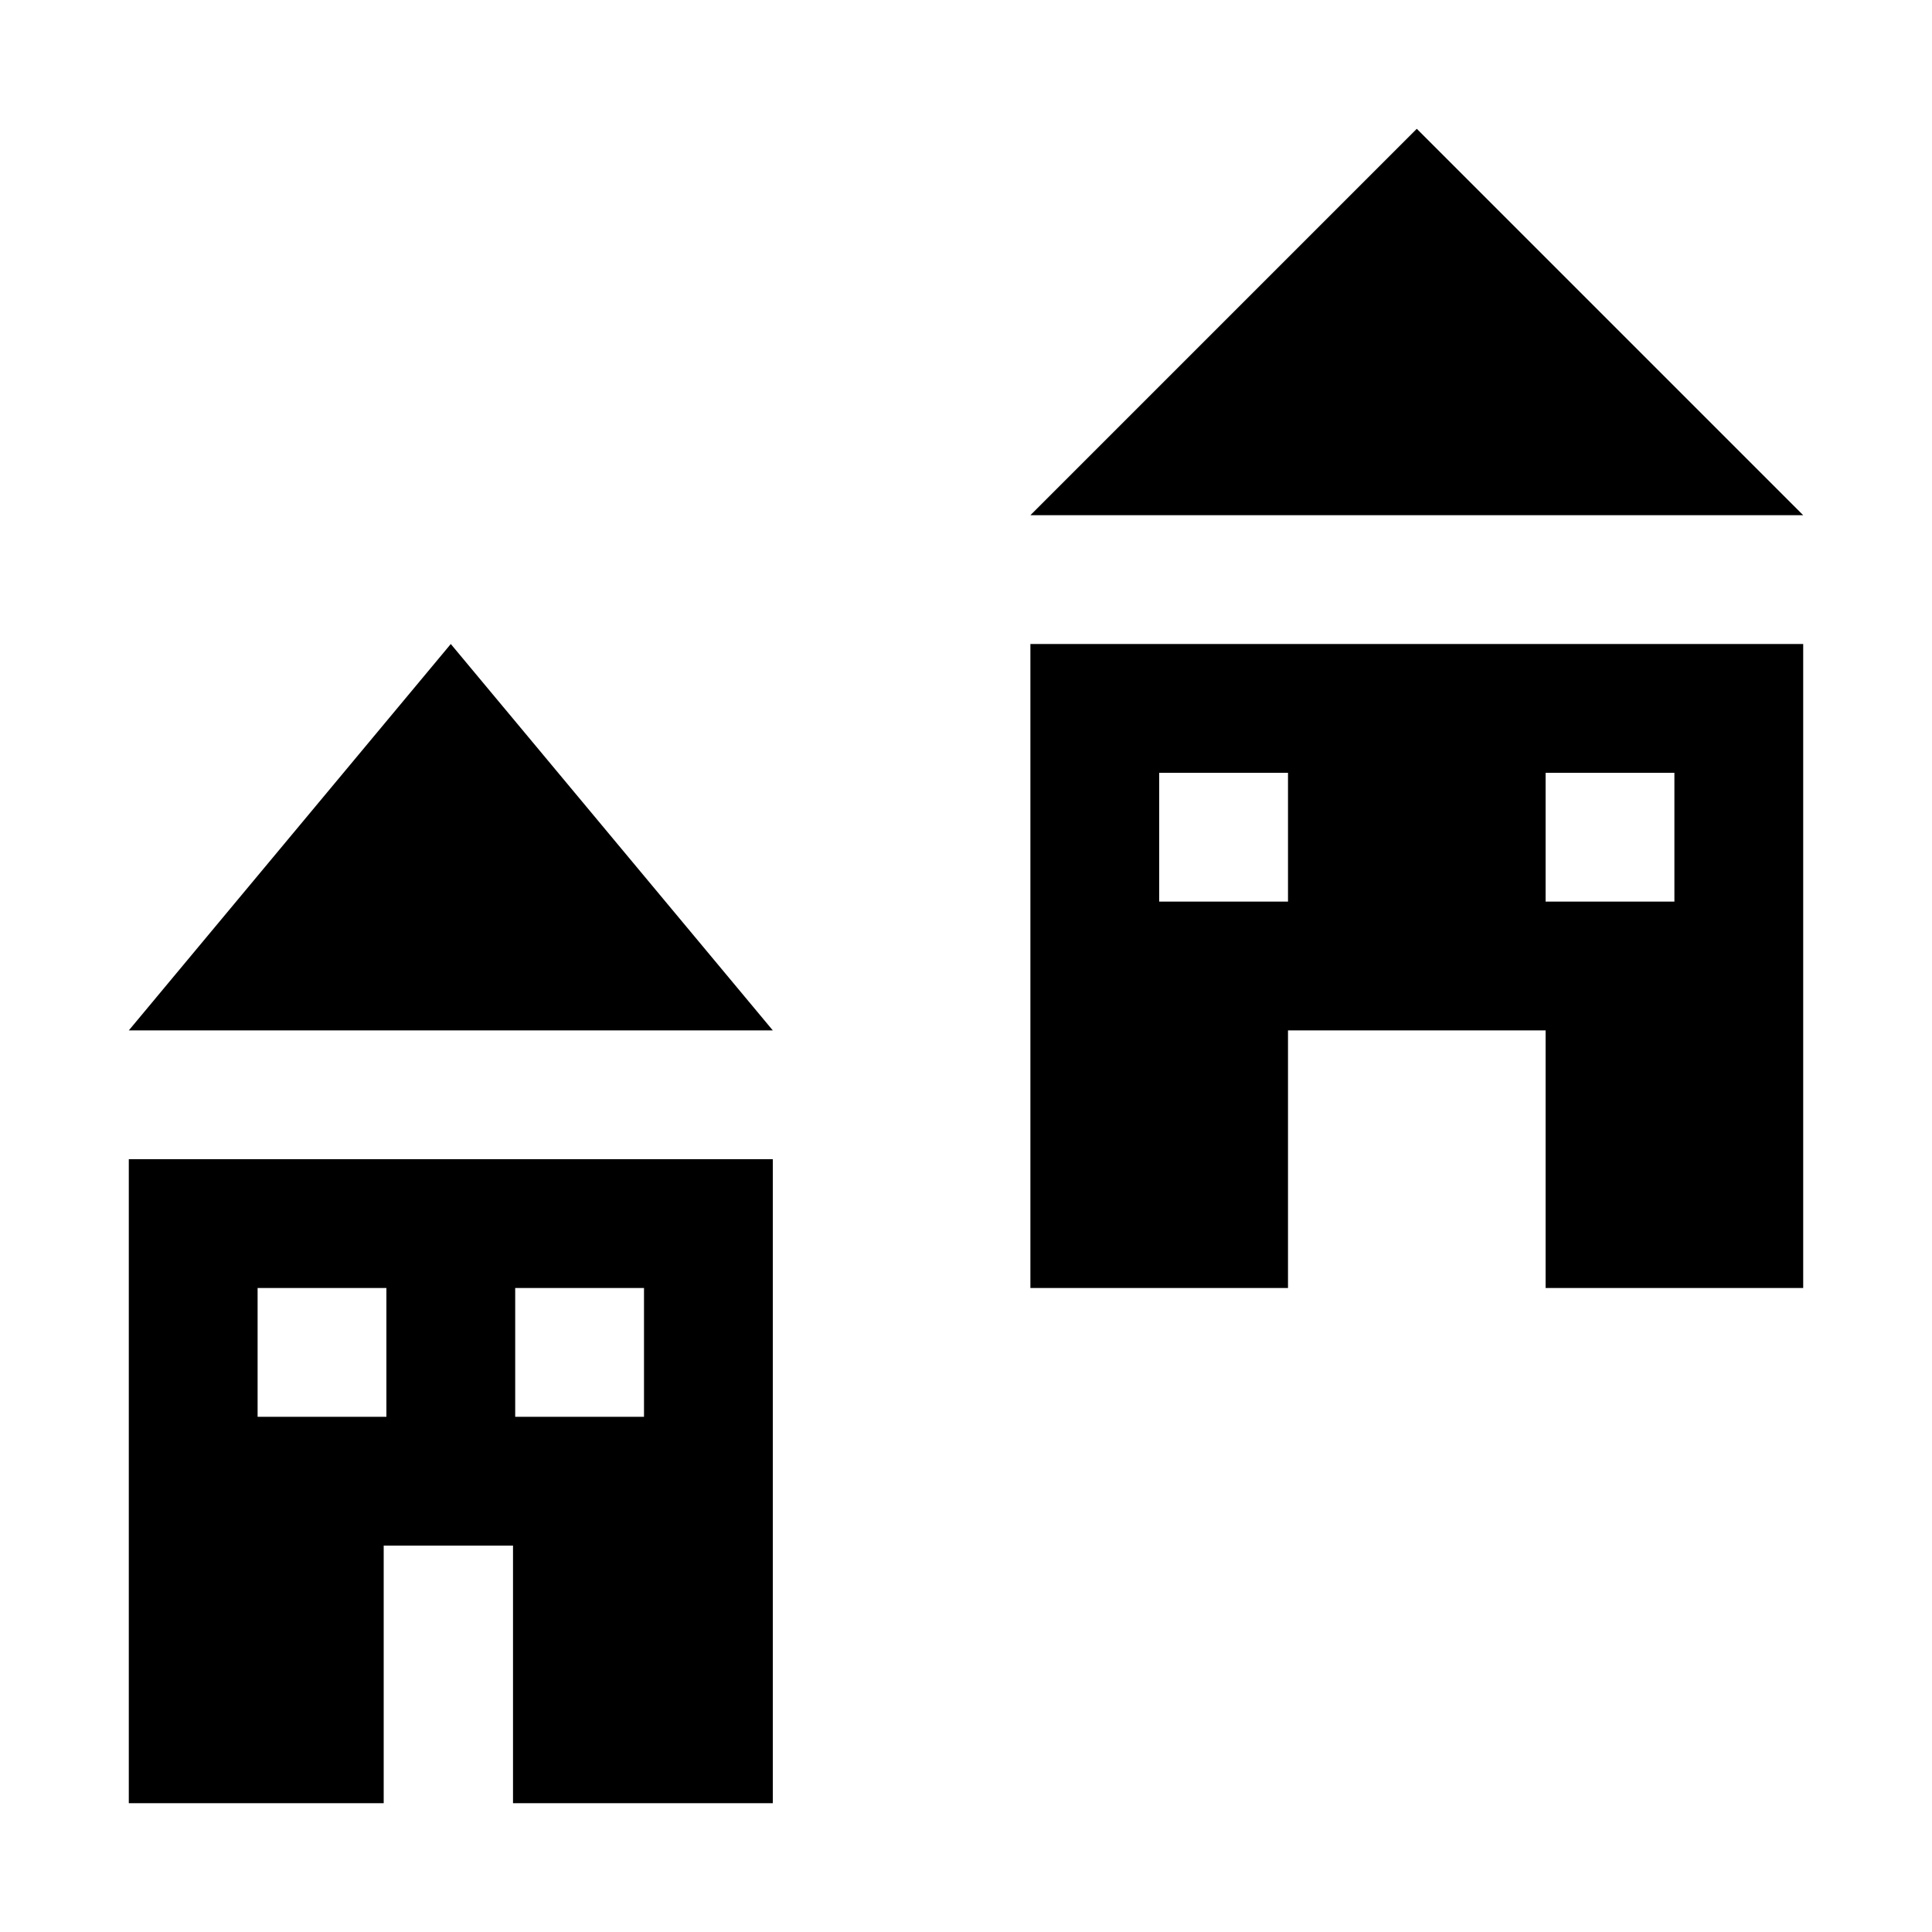 <svg id="Layer_1" data-name="Layer 1" xmlns="http://www.w3.org/2000/svg" width="15" height="15" viewBox="0 0 15 15">
  <title>village-15</title>
  <path d="M1,8L3.5,5,6,8H1ZM14,4L11,1,8,4h6Zm0,1v5H12V8H10v2H8V5h6ZM10,6H9V7h1V6Zm3,0H12V7h1V6ZM6,9v5H3.983V12H2.979v2H1V9H6ZM3,10H2v1H3V10Zm2,0H4v1H5V10Z"/>
</svg>
